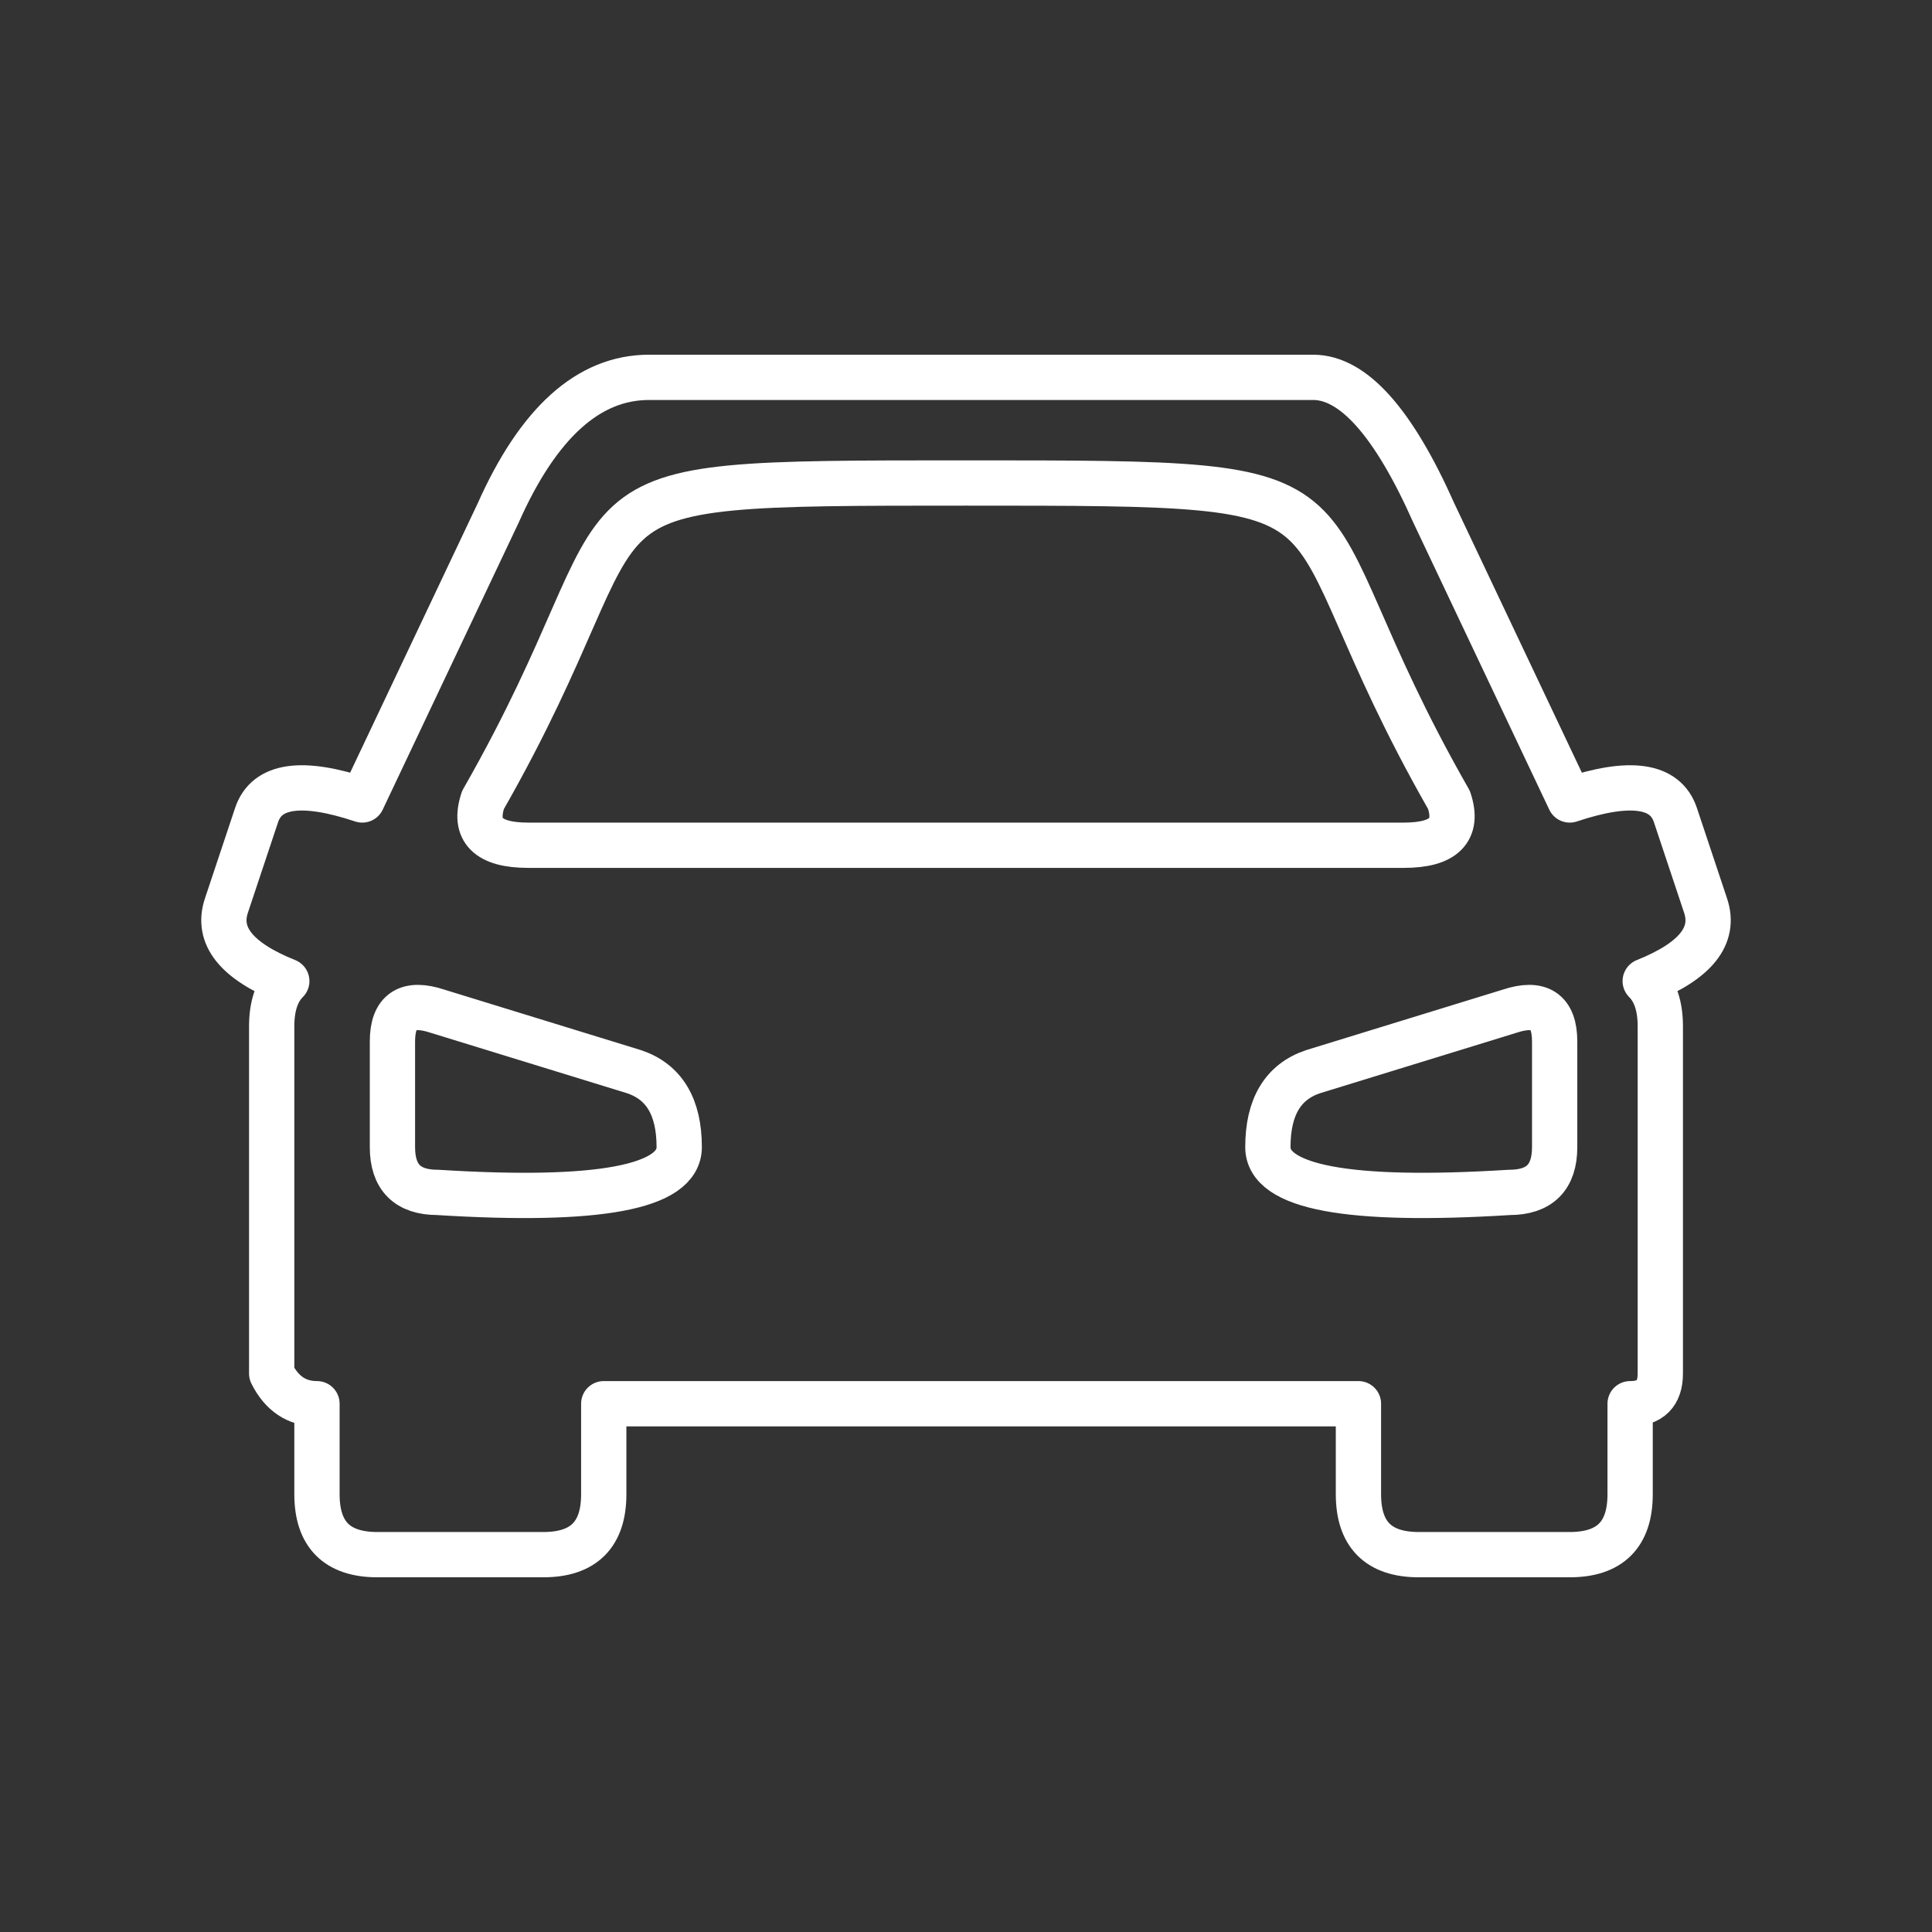 <svg xmlns="http://www.w3.org/2000/svg" viewBox="0 0 128 128" stroke-linecap="round" stroke-linejoin="round" stroke="#fff" fill="none" stroke-width="3"><rect x="0" y="0" width="128" height="128" fill="#333333" stroke="none"/><path d="M43 25q-6 0-10 9L24 53q-6-2-7 1l-2 6q-1 3 4 5-1 1-1 3V91q1 2 3 2v6q0 4 4 4H36q4 0 4-4V93H90v6q0 4 4 4h10q4 0 4-4V93q2 0 2-2V68q0-2-1-3s0 0 0 0q5-2 4-5l-2-6q-1-3-7-1L95 34q-4-9-8-9ZM35 56q-4 0-3-3c12-21 3-21 32-21s20 0 32 21q1 3-3 3Zm7 15q3 1 3 5T29 79q-3 0-3-3V69q0-3 3-2Zm58-4q3-1 3 2v7q0 3-3 3-16 1-16-3t3-5l13-4Z"/></svg>
